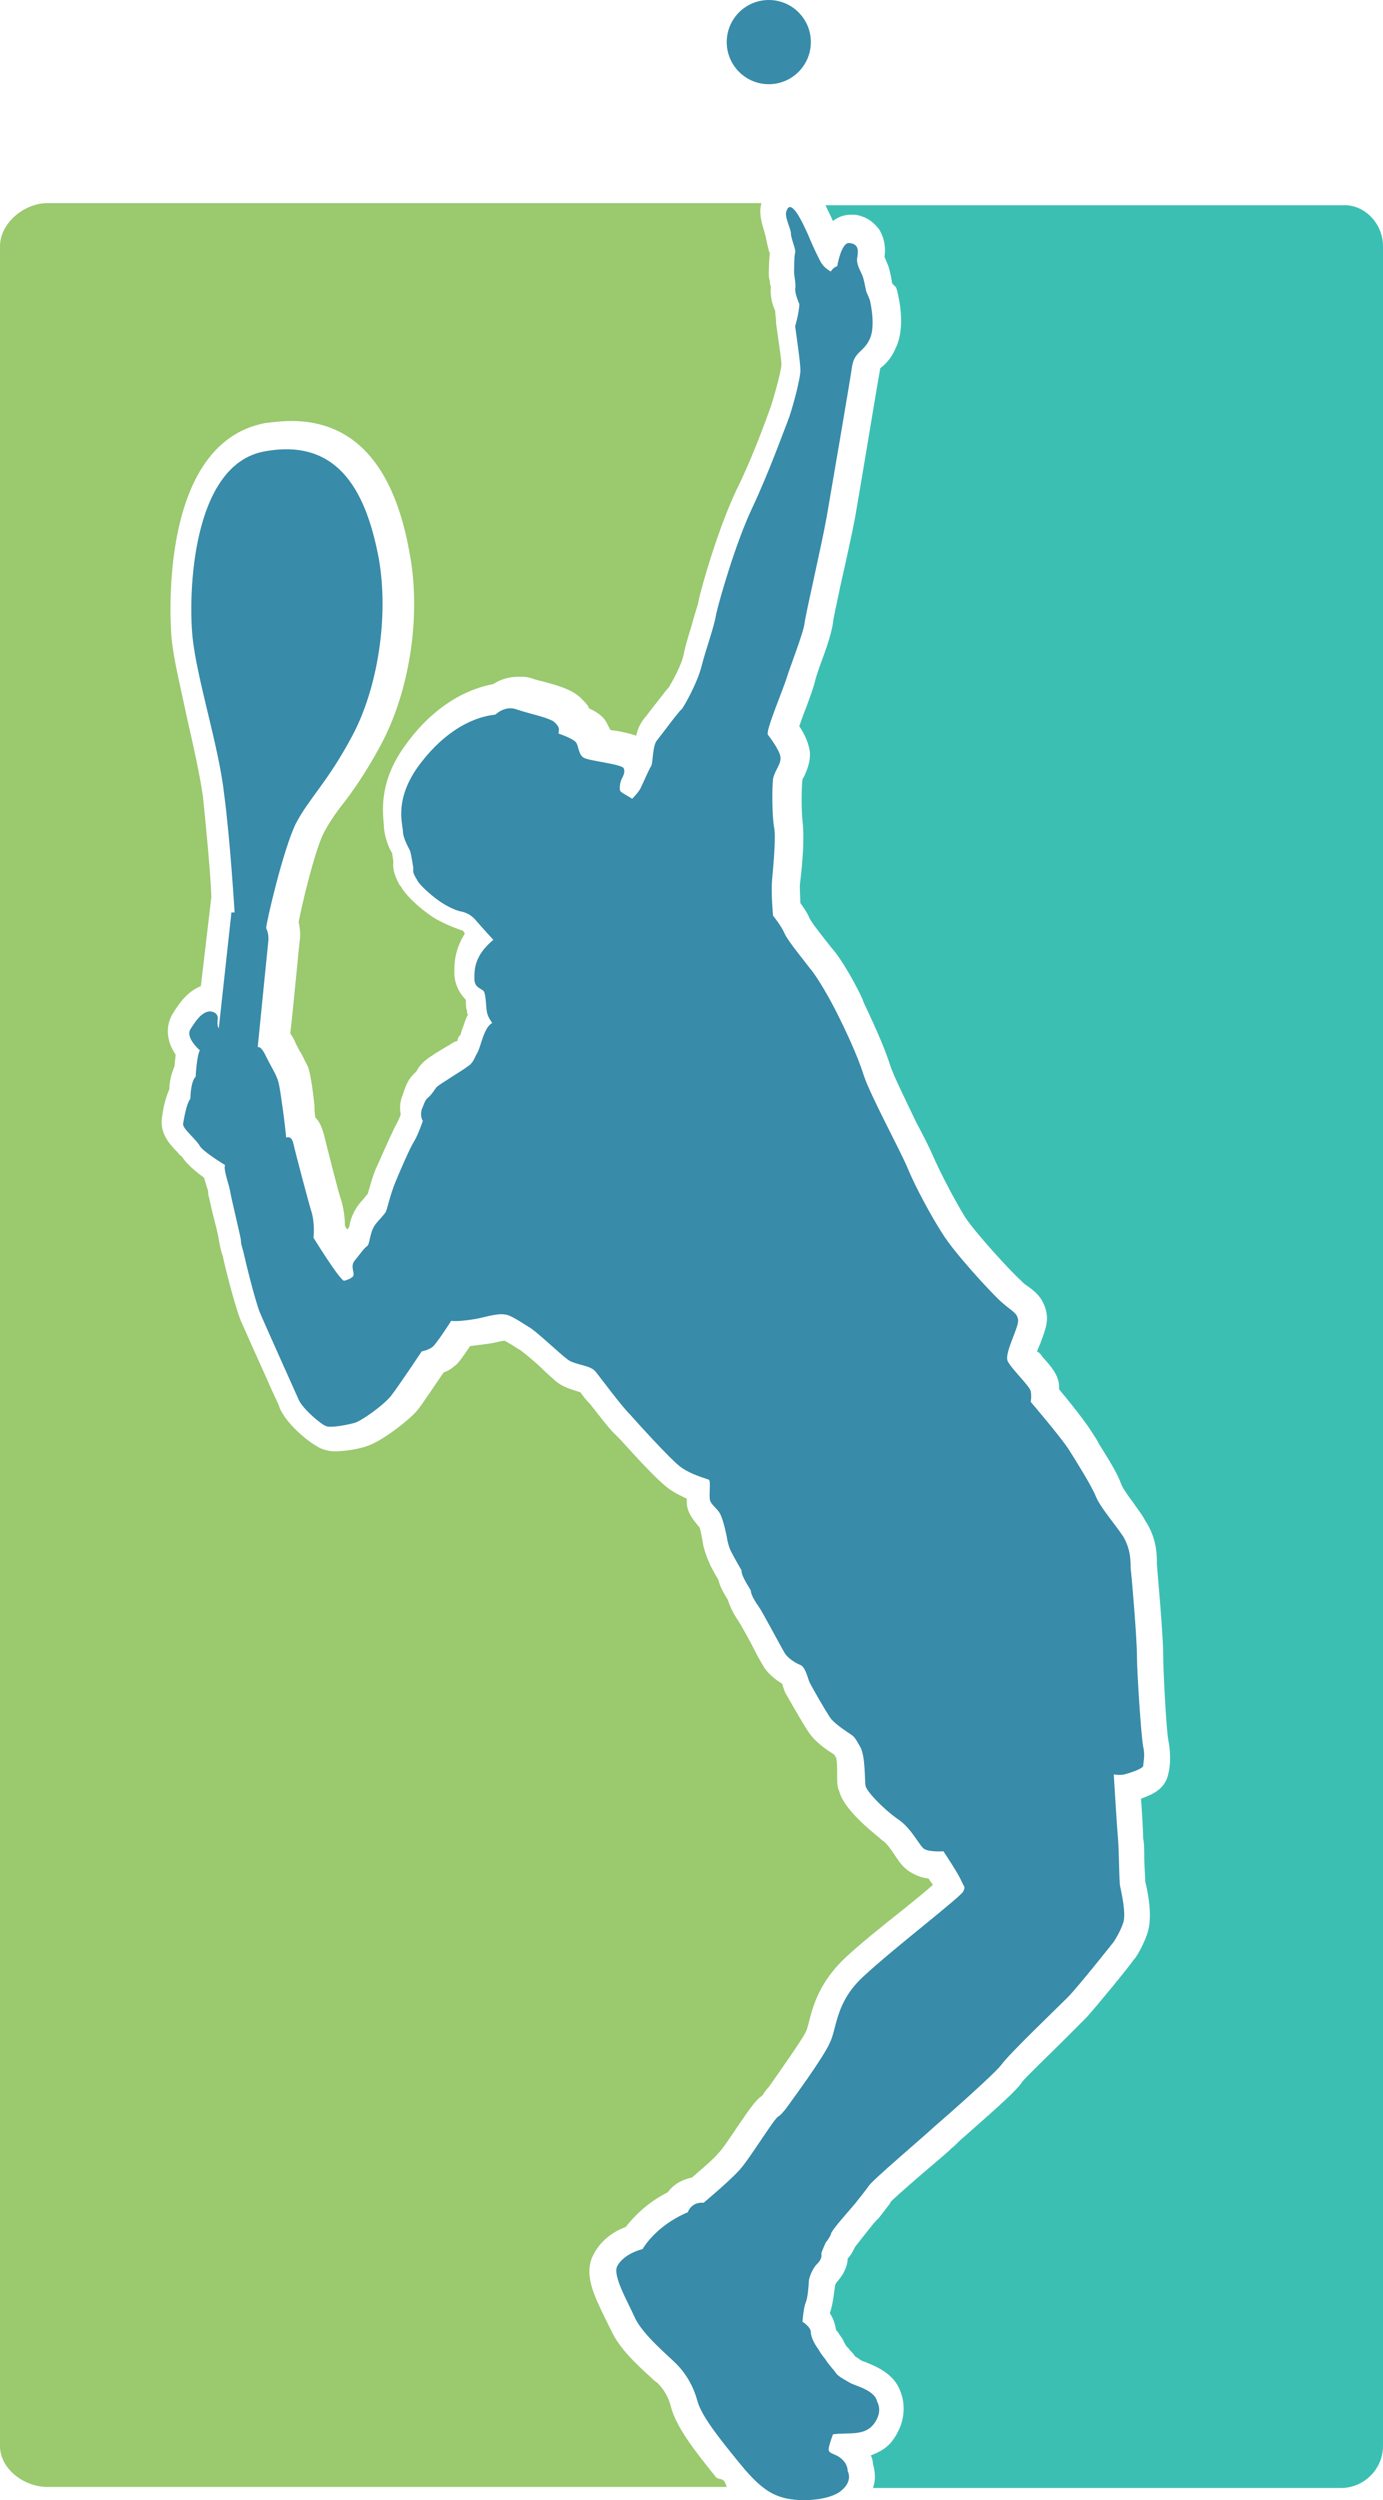 <svg version="1.1" id="图层_1" x="0px" y="0px" width="332.35px" height="600.394px" viewBox="0 0 332.35 600.394" enable-background="new 0 0 332.35 600.394" xml:space="preserve" xmlns="http://www.w3.org/2000/svg" xmlns:xlink="http://www.w3.org/1999/xlink" xmlns:xml="http://www.w3.org/XML/1998/namespace">
  <path fill="#9AC96E" d="M174.642,597.221H11.373c-5.56,0-11.373-4.297-11.373-9.855V59.142c0-5.56,5.813-10.362,11.373-10.362
	h171.608c-0.758,2.527,0.253,5.308,0.76,7.077c0,0.253,0.253,0.758,0.253,1.011c0.252,1.264,0.505,2.274,0.758,3.286
	c0,0.252,0,0.252,0.253,0.505c-0.253,2.274-0.253,4.802-0.253,5.055c0,0.505,0,1.011,0.253,1.769c0,0.253,0,1.011,0.253,1.264
	c-0.253,2.022,0.252,4.297,1.011,5.813c0,0.758,0.253,2.022,0.253,3.286c0.505,3.539,1.265,8.593,1.265,9.604
	c0,1.517-1.771,7.835-2.527,10.109c-1.264,3.539-4.55,12.637-8.341,20.219c-4.296,9.099-8.34,22.999-9.1,26.791
	c-0.253,1.264-1.011,3.285-1.517,5.307c-0.758,2.527-1.516,4.802-2.021,7.33c-0.505,2.527-2.779,6.571-3.538,7.835
	c-0.506,0.505-1.265,1.516-3.033,3.791c-1.264,1.516-2.274,3.033-2.78,3.538c-1.011,1.264-1.769,2.78-2.021,4.297
	c-1.518-0.506-3.539-1.011-5.562-1.264c-0.252,0-0.505,0-0.758-0.253c-0.252-0.505-0.505-1.011-0.759-1.517
	c-0.506-1.011-1.516-2.274-4.297-3.538c-0.252-0.758-0.758-1.264-1.516-2.021c-2.021-2.275-5.308-3.286-9.099-4.296
	c-1.011-0.253-2.022-0.506-2.78-0.758c-1.264-0.505-2.273-0.505-3.538-0.505c-2.526,0-4.549,0.758-6.065,1.769
	c-8.088,1.516-15.67,6.824-21.483,15.164c-6.065,8.593-5.056,15.67-4.802,18.703c0,0.253,0,0.505,0,0.505
	c0.252,2.78,1.264,5.055,2.021,6.319l0,0c0,0.505,0.252,1.516,0.252,2.021c-0.252,2.528,1.012,4.549,1.518,5.561l0.253,0.252
	c1.516,2.78,6.065,6.571,8.846,8.088c3.286,1.769,5.308,2.274,5.813,2.527h0.252l0.506,0.758c-2.527,4.044-2.527,7.329-2.527,9.351
	c0,2.527,1.012,4.802,2.78,6.571c0,0.253,0,0.505,0,0.505c0,0.758,0,1.517,0.253,2.022c0,0.253,0,0.758,0.252,1.011
	c-0.758,1.264-1.011,2.78-1.516,3.791c0,0.252-0.254,0.758-0.254,1.011c-0.504,0.505-0.758,1.011-0.758,1.517l-0.758,0.252
	c-5.561,3.286-7.076,4.297-8.088,5.561c-0.505,0.505-0.758,1.011-1.011,1.516c-2.022,1.77-2.527,3.286-3.286,5.561
	c-0.758,1.769-0.758,3.286-0.505,4.802c-0.253,0.758-0.507,1.264-0.759,1.769c-1.01,1.77-2.779,5.813-4.801,10.362l-0.252,0.506
	c-1.012,2.274-1.518,4.549-2.022,6.065c0,0.253,0,0.253-0.253,0.505c-0.252,0.253-0.506,0.758-1.264,1.517
	c-2.022,2.274-2.781,4.549-3.033,6.318c-0.254,0.253-0.254,0.505-0.506,0.505c-0.252-0.252-0.252-0.505-0.506-0.758
	c0-2.527-0.505-5.055-1.011-6.571c-0.505-1.264-3.539-13.395-4.044-15.417c-0.505-1.77-1.011-3.033-2.021-4.044
	c-0.252-1.011-0.252-2.275-0.252-3.033c-0.506-4.549-1.012-7.582-1.518-9.099c-0.505-1.011-1.011-2.022-1.518-3.033
	c-0.504-0.758-1.01-1.77-1.516-2.78c-0.253-0.758-0.758-1.517-1.264-2.275c0.758-6.318,2.021-20.472,2.273-22.241
	c0.254-1.769,0-3.286-0.252-4.549c0.758-4.044,3.791-16.934,6.065-21.483c1.265-2.274,2.526-4.296,4.549-6.824
	c2.527-3.286,5.56-7.582,9.099-14.153c7.078-13.143,9.857-31.592,6.824-46.756c-3.791-20.725-13.395-31.087-28.307-31.087
	c-2.021,0-4.296,0.252-6.318,0.505c-26.537,5.055-22.494,50.8-22.494,51.306c0.506,5.561,2.275,12.384,3.791,19.714
	c1.518,6.571,3.033,13.395,3.791,18.703c0.758,7.329,1.771,17.944,2.022,24.01l-2.526,21.483c-3.287,1.264-5.309,4.296-6.572,6.318
	c-2.021,3.033-1.769,6.824,0.507,10.11c0,0.758-0.253,1.769-0.253,2.78c-0.758,1.77-1.264,3.791-1.264,5.561
	c-1.012,2.274-1.518,4.802-1.77,6.824c-0.506,3.791,1.77,6.318,3.791,8.34c0.252,0.505,0.758,0.758,1.011,1.011
	c0.505,0.758,1.517,2.275,5.308,5.055c0.254,0.758,0.506,1.769,0.758,2.527c0.253,0.505,0.253,1.011,0.253,1.516
	c0.253,0.758,0.506,2.275,1.011,4.297c0.505,2.021,1.516,5.813,1.516,6.571c0.254,1.264,0.506,2.528,0.758,3.286
	c0,0.253,0.254,0.506,0.254,0.759c0.252,1.516,2.779,11.625,4.296,15.416c1.011,2.275,4.044,9.1,6.571,14.659
	c1.264,3.032,2.526,5.308,2.779,6.319c1.77,4.043,7.582,8.846,10.362,9.854c0.758,0.254,1.769,0.506,2.78,0.506
	c2.274,0,5.813-0.506,7.834-1.264c3.287-1.011,9.604-5.813,11.88-8.341c1.516-1.77,4.549-6.57,6.571-9.352
	c0.758-0.253,1.77-0.758,2.527-1.517c0.506-0.253,1.264-1.011,3.791-4.802c2.021-0.254,4.296-0.506,5.561-0.758
	c1.264-0.254,2.021-0.506,2.779-0.506c0.506,0.252,1.264,0.758,1.77,1.01c0.758,0.506,1.517,1.012,2.021,1.265
	c1.012,0.759,3.791,3.032,5.307,4.55c1.265,1.264,2.529,2.273,3.033,2.779c1.77,1.517,3.791,2.021,5.309,2.527
	c0.252,0,0.505,0.254,0.758,0.254c0.506,0.758,1.264,1.769,2.275,2.778c2.021,2.527,4.295,5.562,5.813,7.076l1.516,1.519
	c4.549,5.055,8.847,9.604,11.121,11.373c1.518,1.264,3.287,2.021,4.803,2.778c0,0.506,0,0.759,0,1.265
	c0.253,2.526,2.021,4.297,2.779,5.309c0.253,0.252,0.253,0.252,0.253,0.252c0.254,0.506,0.507,2.021,0.759,3.285
	c0,0.506,0.506,2.781,1.517,5.056c0.506,1.265,1.517,3.032,2.274,4.296c0.506,2.021,1.517,3.539,2.274,4.803l0,0
	c0.505,1.517,1.265,3.285,2.527,5.055c0.505,0.759,2.78,4.803,3.791,6.824c1.517,3.033,2.273,4.043,2.526,4.549
	c1.265,1.771,3.032,3.033,4.297,3.791c0,0,0,0,0,0.254c0.253,0.758,0.506,1.517,0.759,2.021c0.758,1.264,4.297,7.582,5.561,9.352
	c1.517,2.273,4.043,4.043,6.065,5.309c0.253,0.252,0.253,0.504,0.505,0.758c0.253,0.758,0.253,3.033,0.253,4.297
	c0,1.516,0,2.779,0.506,3.791c1.265,5.055,10.109,11.373,10.109,11.625c1.264,0.758,2.273,2.273,3.285,3.791
	s2.021,3.033,3.792,4.045c1.264,0.758,2.526,1.264,4.296,1.516c0.253,0.506,0.759,1.012,1.011,1.518
	c-2.021,1.77-4.802,4.043-7.329,6.064c-4.802,3.791-10.109,8.088-13.395,11.121c-6.571,6.064-8.089,11.879-9.1,15.922
	c-0.253,1.012-0.506,1.77-0.759,2.275c-1.011,2.021-5.813,8.846-8.846,13.143c-0.506,0.504-1.265,1.518-1.518,2.021
	c-1.517,1.01-2.779,2.779-6.064,7.582c-1.518,2.273-3.538,5.307-4.55,6.316c-1.265,1.518-4.297,4.045-6.318,5.814
	c-2.527,0.506-4.549,1.77-5.813,3.537c-5.056,2.527-8.341,6.064-10.11,8.342c-2.78,1.01-5.813,3.031-7.582,6.318
	c-2.78,4.801,0,10.107,2.526,15.416c0.506,1.012,1.012,2.021,1.518,3.033c2.021,4.549,6.57,8.594,9.604,11.373
	c0.506,0.506,1.012,1.012,1.518,1.264c1.011,1.012,2.527,2.781,3.285,5.813c1.264,4.803,5.561,10.363,10.867,16.936
	C173.125,595.704,173.884,594.694,174.642,597.221z" class="color c1"/>
  <path fill="#3CBFB3" d="M332.35,59.142v528.224c0,5.559-4.549,10.107-10.108,10.107H209.772c0.759-2.02,0.505-4.043,0-5.813
	c0-0.758-0.253-1.516-0.506-2.021c2.021-0.758,4.044-1.77,5.562-4.043c2.779-4.045,2.779-8.34,1.517-11.373
	c-1.517-4.297-6.066-6.064-8.594-7.076c-0.253,0-0.505-0.254-0.758-0.254c-0.253-0.252-0.76-0.506-1.012-0.758
	c-0.253,0-0.253-0.254-0.506-0.254c-0.253-0.504-0.758-1.01-1.264-1.516c-0.253-0.506-0.758-0.758-1.011-1.264
	s-0.507-0.76-0.507-1.012c-0.253-0.506-0.505-0.758-1.011-1.516c-0.253-0.506-0.506-0.76-0.758-1.012
	c-0.253-1.518-0.759-3.033-1.517-4.045c0.758-2.021,1.011-5.055,1.264-6.57c0-0.252,0.253-0.758,0.505-1.012
	c2.022-2.273,2.527-4.297,2.527-5.561l0,0c0.759-0.758,1.264-1.77,1.77-2.779c0.758-1.012,2.78-3.539,3.791-4.803
	c0.758-1.012,1.518-1.77,2.021-2.275l2.526-3.283l0.253-0.508c1.518-1.516,7.33-6.57,10.362-9.098
	c1.771-1.518,3.286-2.781,4.297-3.791c0.758-0.506,1.518-1.518,2.78-2.527c8.593-7.582,12.89-11.373,14.153-13.395
	c1.011-1.264,6.822-6.824,9.855-9.857c2.527-2.527,4.55-4.549,5.562-5.561c2.526-2.779,10.613-12.637,11.373-13.9l0.253-0.252
	c0.252-0.254,2.021-3.033,3.031-6.066c1.265-3.791,0.253-9.352-0.505-12.385c0-1.01-0.253-4.043-0.253-5.813
	c0-1.768,0-3.537-0.253-4.549c0-1.518-0.253-5.813-0.505-9.604c2.779-1.012,5.813-2.273,6.57-6.064c0.253-1.012,0.759-3.791,0-7.836
	c-0.505-2.273-1.265-16.933-1.265-20.979c0-4.549-1.516-21.229-1.516-21.481c0-0.252,0-0.506,0-0.758
	c0-2.021-0.253-5.813-2.78-9.604c-0.759-1.517-2.021-3.031-3.033-4.549c-1.011-1.264-2.526-3.537-2.779-4.297
	c-0.758-2.273-2.78-5.561-5.309-9.604c-0.505-1.01-1.011-1.77-1.516-2.527c-1.517-2.527-5.561-7.582-8.088-10.613
	c0-0.254,0-0.76,0-1.012c-0.253-2.527-1.771-4.297-4.044-6.824c-0.253-0.506-0.758-1.012-1.265-1.264
	c0.254-0.506,0.507-1.264,0.759-1.77c1.012-2.779,2.021-5.056,1.517-7.582c-0.758-3.539-2.78-5.056-4.549-6.318
	c-0.506-0.254-1.011-0.758-1.771-1.518c-2.273-2.021-10.614-11.12-13.143-14.911c-2.527-4.044-6.065-10.868-7.835-14.912
	c-0.758-1.769-2.274-4.802-4.043-8.088c-2.275-4.802-5.562-11.373-6.318-13.9c-1.517-4.802-4.55-11.121-6.318-14.912l-0.252-0.758
	c-1.771-3.791-5.056-9.604-7.33-12.131c-2.021-2.527-4.803-6.065-5.309-7.077c-0.505-1.264-1.516-2.78-2.273-3.791
	c0-1.769-0.253-4.044,0-5.308c1.264-10.868,0.506-13.9,0.506-14.659c-0.253-1.769-0.253-7.835,0-9.604
	c0-0.253,0.253-0.505,0.505-1.011c0.506-1.264,1.517-3.285,1.264-5.813c-0.252-1.769-1.011-3.791-2.526-6.065
	c0.506-1.517,1.264-3.539,1.77-4.802c1.011-2.78,1.771-4.802,2.021-6.065c0.253-1.011,1.012-3.286,1.77-5.308
	c1.518-4.044,2.274-6.824,2.527-8.593c0-0.758,1.011-5.055,1.77-8.846c1.265-5.56,2.78-12.384,3.538-16.428
	c1.264-7.076,5.309-31.845,6.065-35.889l0.253-0.252c1.011-0.758,2.526-2.275,3.538-4.802c2.274-4.802,0.759-11.626,0.253-13.648
	L215.329,69l-0.759-0.758c0,0-0.253-0.253-0.253-0.505v-0.253c-0.253-1.264-0.505-2.78-1.011-4.043
	c-0.253-0.506-0.506-1.264-0.759-1.77l0,0c0.253-1.517,0.253-4.044-1.264-6.571c-1.012-1.264-2.527-3.033-5.813-3.538h-1.011
	c-1.518,0-3.033,0.505-4.297,1.517c-0.505-1.264-1.265-2.527-1.771-3.792h124.349C327.801,49.032,332.35,53.582,332.35,59.142z" class="color c2"/>
  <path fill="#388BA9" d="M184.751,0.001c5.583,0,10.108,4.526,10.108,10.109s-4.525,10.11-10.108,10.11s-10.109-4.526-10.109-10.11
	C174.642,4.527,179.168,0.001,184.751,0.001z M274.726,424.096c-0.253,0.758-3.538,1.77-4.549,2.021c-1.012,0.252-2.527,0-2.527,0
	s0.759,12.637,1.012,15.416c0.253,2.527,0.253,10.109,0.505,11.373c0.253,1.264,1.517,6.57,0.759,8.846
	c-0.759,2.275-2.274,4.551-2.274,4.551s-8.594,10.867-11.12,13.395c-2.527,2.527-14.153,13.648-15.923,16.176
	c-1.77,2.273-12.638,11.879-16.176,14.912c-3.285,3.033-14.658,12.637-15.67,14.152c0,0-1.264,1.77-2.527,3.285
	c-1.264,1.77-6.57,7.33-6.57,8.342c-0.252,0.758-1.265,2.021-1.265,2.021s-1.011,2.273-1.011,2.527c0,0.504,0.253,1.264-1.011,2.525
	c-1.264,1.264-2.021,3.539-2.021,4.297c0,0.76-0.253,4.043-0.759,5.057c-0.505,1.264-0.758,4.549-0.758,4.549
	s2.021,1.264,2.021,2.527c0,1.262,1.012,3.031,1.771,4.043c0.758,1.264,0.758,1.264,1.769,2.527c0.76,1.264,2.022,2.527,2.527,3.285
	c0.506,0.758,2.022,1.516,3.286,2.275c1.264,0.758,6.064,1.768,6.571,4.549c0,0,1.517,2.273-0.76,5.307
	c-2.273,3.033-6.064,2.021-9.855,2.527c0,0-0.758,2.021-1.011,3.287c-0.253,1.264,1.011,1.264,2.273,2.02
	c1.263,0.758,2.274,2.021,2.274,3.539c0,0,1.517,2.527-2.021,5.055c-3.538,2.273-10.361,2.273-13.647,1.264
	c-3.538-1.01-6.318-3.285-10.614-8.592c-4.297-5.309-8.846-10.869-9.857-14.66c-1.011-3.791-3.031-6.822-5.054-8.846
	c-2.021-2.021-7.835-6.822-9.857-10.867c-1.769-4.043-5.561-10.361-4.297-12.639c1.265-2.273,4.045-3.537,6.066-4.043
	c0,0,3.033-5.561,10.868-8.846c0,0,0.759-2.527,3.791-2.275c0,0,6.064-5.055,8.594-7.834c2.527-2.779,8.34-12.385,9.352-12.891
	c1.011-0.504,3.032-3.537,3.032-3.537s7.835-10.615,9.353-14.154c1.769-3.537,1.264-9.855,8.34-16.174
	c7.077-6.572,23.252-18.957,23.758-20.221c0.505-1.264,0.252-0.758-0.506-2.527c-0.758-1.768-4.297-7.076-4.297-7.076
	s-3.032,0.254-4.549-0.506c-1.265-0.758-3.033-5.055-6.571-7.328c-3.538-2.527-7.329-6.57-7.582-7.836
	c-0.253-1.264,0-7.076-1.264-9.352c-1.265-2.275-1.518-2.527-2.274-3.033c-0.759-0.504-3.539-2.272-4.803-3.791
	c-1.265-1.769-4.549-7.582-5.056-8.592c-0.505-1.012-1.011-3.791-2.273-4.297c-1.265-0.506-2.78-1.517-3.538-2.527
	c-0.759-1.012-5.308-9.856-6.571-11.627c-1.264-1.769-1.77-3.031-1.77-3.537s-2.274-3.285-2.274-5.055c0,0-1.77-3.033-2.526-4.55
	c-0.758-1.517-1.012-3.538-1.012-3.538s-0.759-3.791-1.517-5.309c-0.758-1.516-2.274-2.273-2.527-3.537s0.253-4.55-0.253-4.803
	c-0.505-0.252-4.549-1.264-7.076-3.285s-9.856-10.109-11.879-12.385c-2.275-2.274-7.076-8.846-8.34-10.361
	c-1.264-1.518-4.802-1.518-6.57-2.781c-1.77-1.263-7.836-7.076-9.352-7.834c-1.264-0.759-4.549-3.033-5.813-3.033
	c-1.265-0.252-3.539,0.254-5.561,0.758c-2.021,0.506-6.064,1.013-7.329,0.76c0,0-3.539,5.56-4.549,6.318
	c-1.011,0.758-2.526,1.01-2.526,1.01s-5.562,8.341-7.33,10.615c-1.77,2.274-7.078,6.065-8.847,6.571
	c-1.771,0.505-5.813,1.265-6.823,0.759c-1.012-0.254-5.561-4.045-6.572-6.318c-1.01-2.274-7.834-17.438-9.351-20.979
	c-1.264-3.285-3.539-12.637-3.791-13.9c-0.253-1.263-0.758-2.273-0.758-3.538c-0.253-1.517-2.274-9.857-2.526-11.373
	c-0.254-1.77-1.77-5.561-1.265-6.571c0,0-5.056-3.033-6.065-4.549c-0.759-1.517-4.043-4.044-4.043-5.308
	c0.252-1.264,0.758-4.802,1.769-6.066c0,0,0-4.043,1.264-5.307c0,0,0.253-5.055,1.011-6.319c0,0-3.537-3.033-2.273-5.055
	c1.264-2.021,2.779-4.296,4.802-4.296c2.022,0.253,1.771,1.769,1.771,1.769s-0.254,1.77,0.252,2.275l3.033-27.801h0.758
	c0,0-1.012-17.187-2.527-28.56c-1.264-11.373-6.57-27.548-7.582-37.658c-1.011-10.11-0.252-41.196,17.186-44.482
	c18.703-3.539,24.77,11.121,27.549,25.526c2.527,14.153-0.252,31.34-6.318,42.713c-6.064,11.373-10.361,14.912-13.646,21.23
	c-3.033,6.318-7.078,23.757-7.078,25.021c0,0,0.759,1.264,0.506,3.286c-0.254,2.274-2.527,25.274-2.527,25.274
	s0.758-0.506,2.021,2.274c1.265,2.527,2.274,4.044,2.781,5.561c0.506,1.264,1.01,5.813,1.264,7.329
	c0.253,1.769,0.758,6.066,0.758,6.571c0,0,1.264-0.758,1.77,1.517c0.506,2.274,3.791,14.659,4.297,16.175
	c0.504,1.517,0.758,4.297,0.504,6.319c0,0,6.066,9.856,7.33,10.363c0,0,2.021-0.507,2.274-1.265
	c0.253-0.759-0.758-2.274,0.253-3.538c1.264-1.518,2.274-3.033,3.033-3.538c0.758-0.506,0.505-3.539,2.273-5.561
	c1.771-2.022,2.022-2.274,2.275-2.78c0.253-0.505,1.012-4.043,2.273-7.077c1.265-3.033,3.539-8.34,4.55-9.856
	c1.011-1.769,2.022-4.802,2.022-4.802s-0.759-1.011-0.252-2.78c0.758-1.769,0.758-2.274,1.769-3.033
	c0.758-0.758,1.011-1.264,1.769-2.274c0.758-0.758,6.318-4.044,7.582-5.055c1.264-0.758,1.518-2.022,2.275-3.286
	s1.516-6.066,3.538-7.077c0,0-1.011-1.264-1.265-2.527c-0.252-1.264-0.252-4.297-0.758-5.055c-0.505-0.758-2.273-0.758-2.273-3.033
	c0-2.274,0-5.56,4.549-9.351c0,0-2.78-3.033-4.297-4.802c-1.516-1.769-3.538-2.022-3.538-2.022s-1.517-0.252-4.044-1.769
	c-2.527-1.517-5.813-4.549-6.318-5.56c-0.505-1.011-1.264-1.77-1.011-3.033c0,0-0.505-3.285-0.759-4.043
	c-0.252-0.758-1.769-3.033-1.769-5.055c-0.253-2.275-1.771-7.583,3.538-15.165c5.309-7.329,11.879-11.878,18.703-12.637
	c0,0,2.275-2.275,5.055-1.264c2.78,1.011,8.34,2.022,9.352,3.286c1.265,1.264,0.759,1.769,0.759,2.527c0,0,3.791,1.264,4.296,2.274
	c0.505,0.758,0.505,2.78,1.77,3.539c1.264,0.758,9.099,1.516,9.604,2.527c0.505,1.264-0.505,2.274-0.758,3.286
	c-0.252,1.011-0.252,2.022,0,2.274c0.506,0.505,2.527,1.517,2.779,1.769c0,0,1.518-1.516,2.022-2.527
	c0.505-1.011,2.022-4.549,2.526-5.307c0.506-0.506,0.254-5.055,1.518-6.319c1.012-1.264,5.307-7.077,5.813-7.329
	c0.506-0.505,3.792-6.318,4.803-10.362s3.032-9.352,3.538-12.637c0.758-3.286,4.549-16.681,8.593-25.274
	c4.044-8.593,7.582-18.45,8.593-20.978c1.012-2.527,3.033-10.109,3.033-12.131s-1.011-8.593-1.264-10.615
	c1.011-3.539,1.011-5.308,1.011-5.308s-1.011-2.274-1.011-3.538c0.253-1.264-0.253-3.286-0.253-4.044c0-0.758,0-4.043,0.253-4.802
	c0.253-0.759-1.012-3.286-1.012-4.549s-1.77-4.296-1.011-5.56c0.505-1.517,1.518-0.758,2.527,0.758
	c1.011,1.517,2.526,4.802,3.032,6.066c0.506,1.264,2.021,4.549,2.779,5.813c0.76,1.264,2.274,2.022,2.274,2.022
	s0.506-1.011,1.517-1.264c0,0,1.013-6.066,3.033-5.561c2.274,0.253,2.021,2.022,1.77,3.539c-0.253,1.517,0.759,3.033,1.265,4.296
	c0.505,1.264,0.758,3.539,1.011,4.044s0.758,1.769,0.758,1.769s1.518,6.066,0,9.352c-1.517,3.285-3.791,3.033-4.296,6.824
	c-0.506,3.539-4.803,28.56-6.065,35.889c-1.265,7.077-5.056,23.252-5.309,25.527c-0.252,2.274-3.538,10.615-4.296,13.142
	c-0.759,2.527-5.055,12.637-4.55,13.648c0,0,2.78,3.538,3.033,5.308c0.253,1.769-1.265,3.033-1.771,5.308
	c-0.253,2.274-0.253,8.846,0.253,11.625c0.506,2.528-0.253,9.857-0.506,12.89c-0.252,3.033,0.253,8.34,0.253,8.34
	s2.022,2.527,2.78,4.297c0.759,1.769,4.55,6.318,6.064,8.34c1.771,2.022,4.804,7.329,6.571,10.868
	c1.771,3.538,4.803,9.857,6.318,14.659c1.517,4.802,8.846,18.197,10.615,22.494c1.77,4.297,5.561,11.374,8.341,15.67
	c2.779,4.548,11.626,14.153,14.152,16.427c2.527,2.275,3.791,2.527,4.045,4.298c0.252,1.771-3.286,7.835-2.528,9.856
	c0.759,1.77,5.561,6.317,5.561,7.328c0.253,1.264,0,2.527,0,2.527s7.329,8.594,9.1,11.373c1.77,2.781,5.561,8.847,6.57,11.374
	c1.011,2.526,4.55,6.571,6.571,9.604c1.77,3.031,1.77,5.813,1.77,7.582c0.253,1.768,1.517,16.934,1.517,20.977
	s1.012,19.461,1.517,21.988C275.231,421.569,274.726,423.336,274.726,424.096z" class="color c3"/>
</svg>